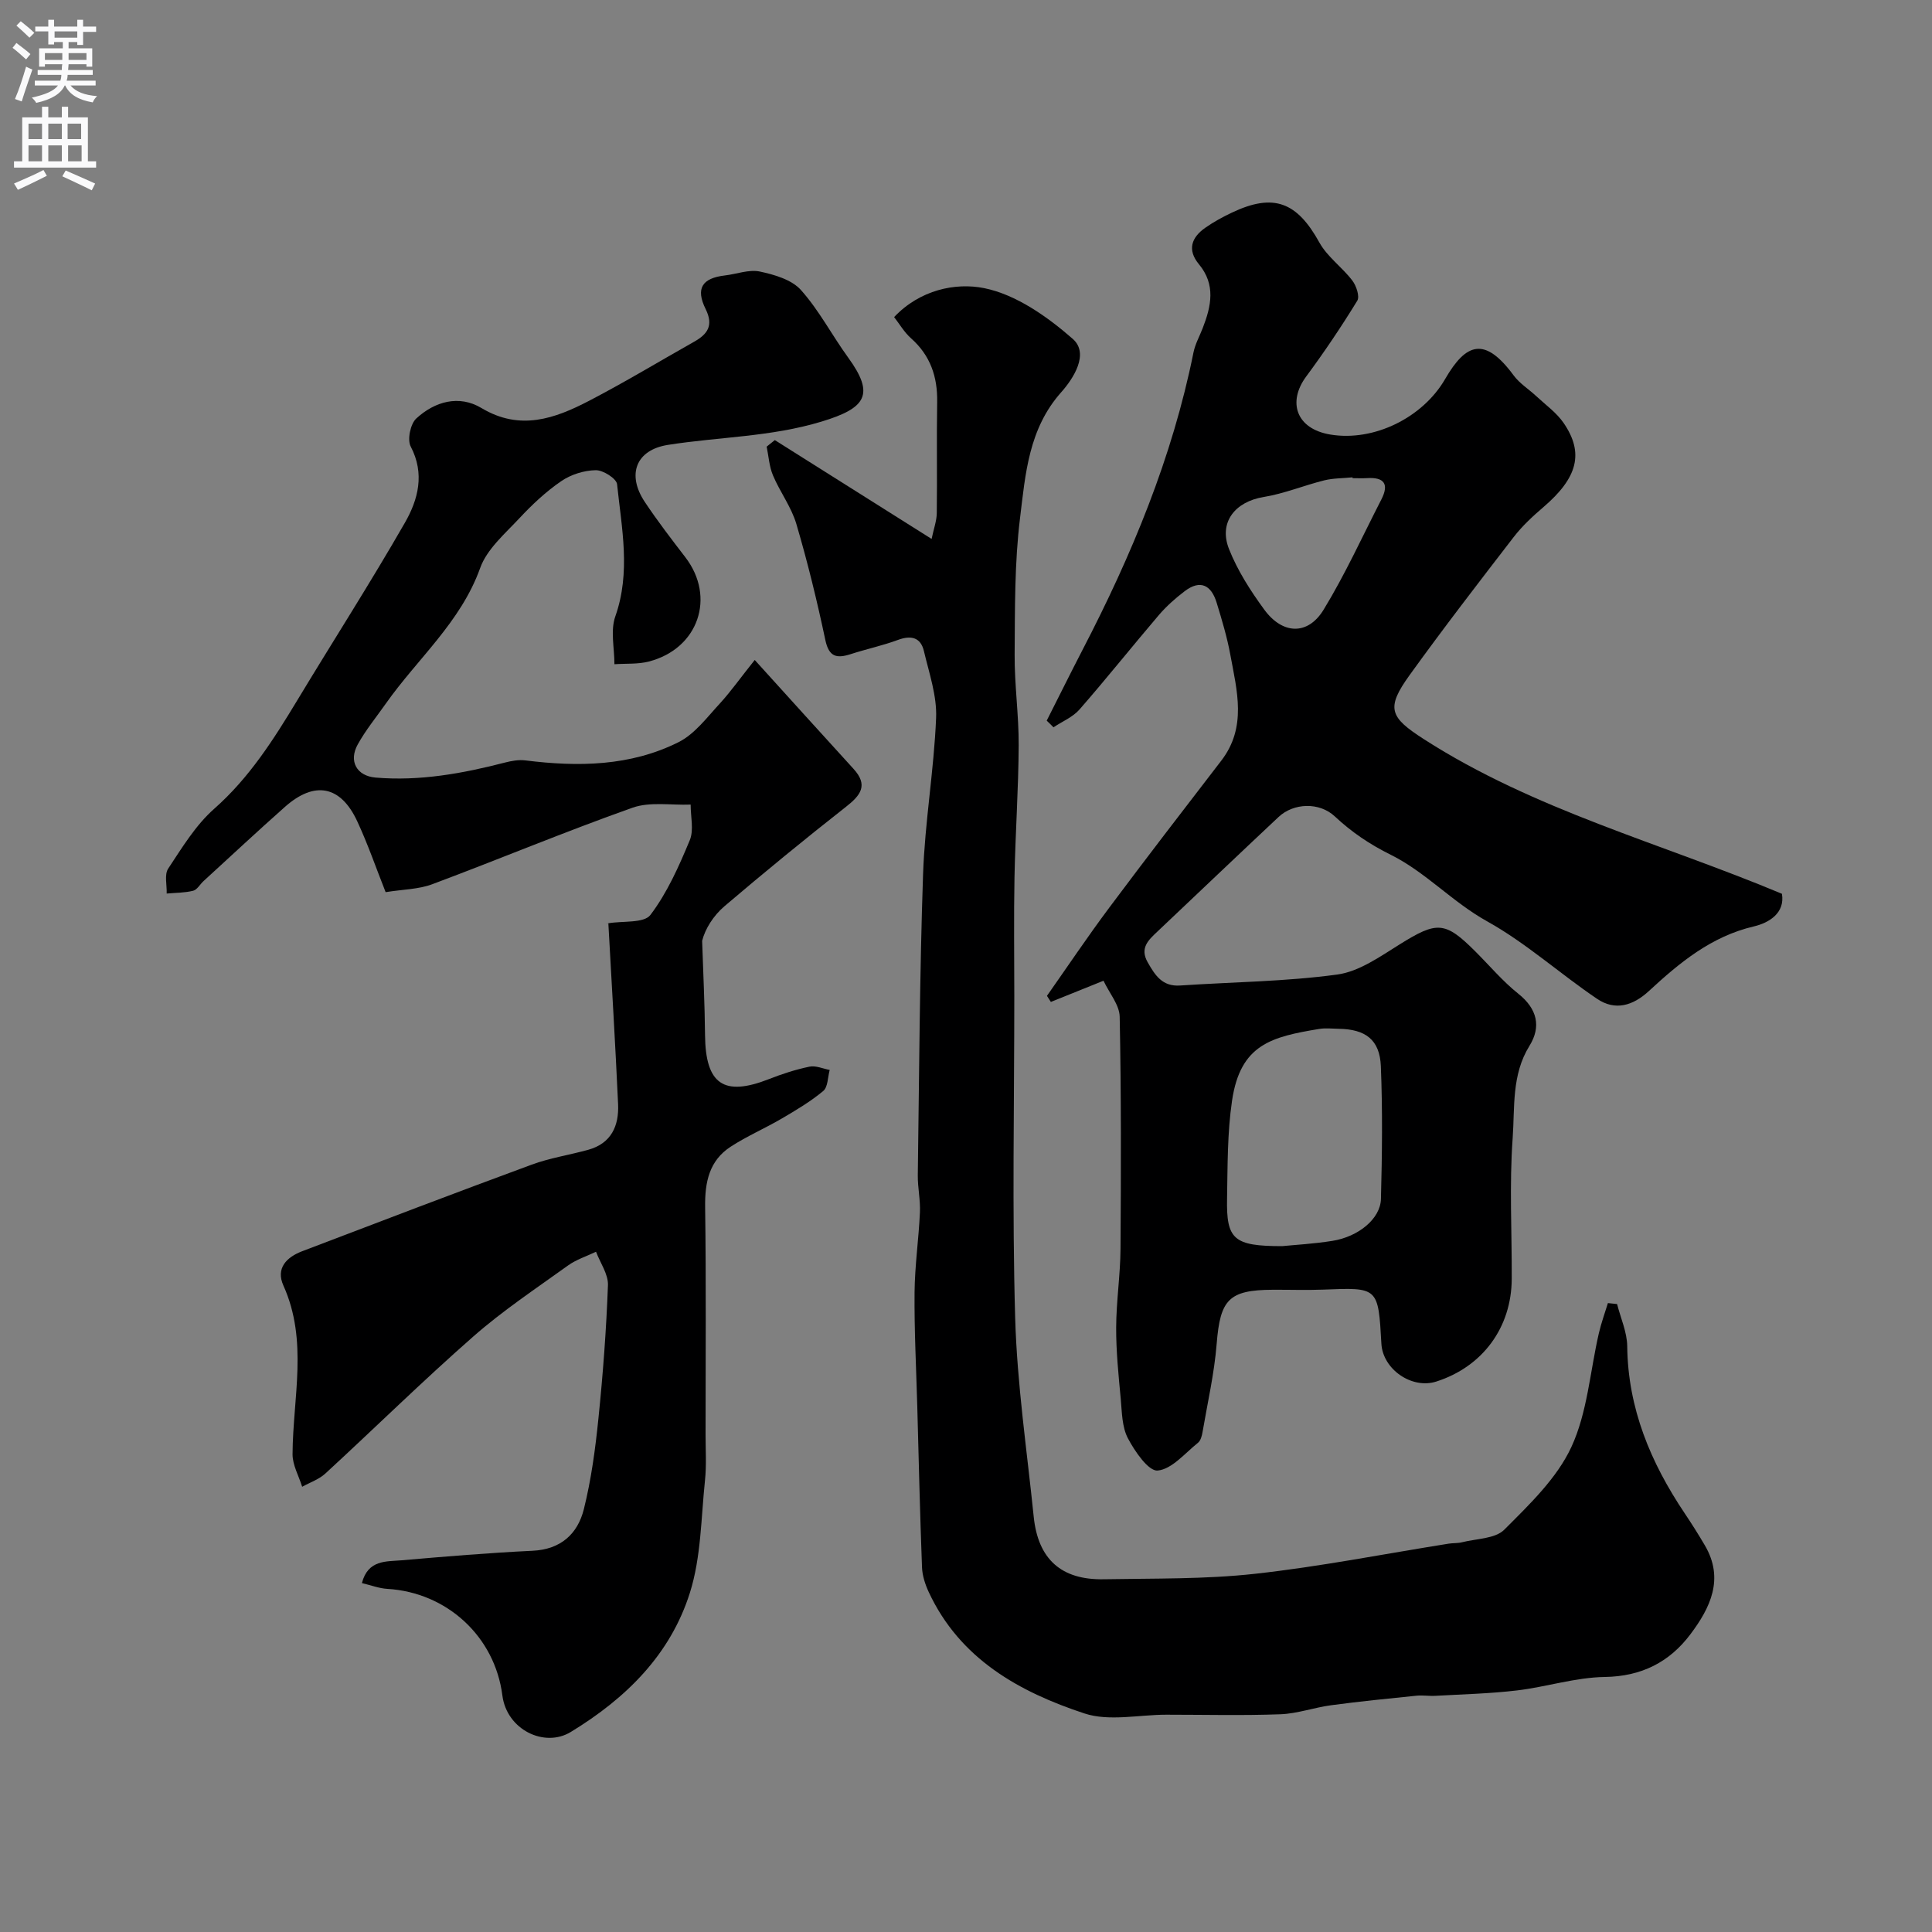 <svg enable-background="new 0 0 400 400" viewBox="0 0 400 400" xmlns="http://www.w3.org/2000/svg"><rect x="0" y="0" width="400" height="400" fill="#808080" stroke="none"/><g fill="#000001"><path d="m216.71 149.2c2.47-4.87 4.89-9.77 7.4-14.62 10.18-19.6 18.61-39.85 22.99-61.62.35-1.73 1.26-3.35 1.91-5.03 1.76-4.53 2.74-8.98-.79-13.23-2.46-2.97-1.55-5.54 1.33-7.55 1.73-1.21 3.61-2.24 5.52-3.14 8.64-4.09 13.46-2.19 18.1 6.21 1.64 2.96 4.71 5.1 6.81 7.86.83 1.08 1.57 3.3 1.03 4.18-3.3 5.38-6.83 10.63-10.59 15.71-3.87 5.24-2.1 10.82 5.02 12 9.02 1.5 19.13-3.5 23.76-11.5 4.34-7.5 8.21-8.85 14.18-.75 1.24 1.68 3.15 2.86 4.71 4.32 1.93 1.8 4.18 3.4 5.64 5.53 4.29 6.25 2.88 11.37-4.19 17.43-2.2 1.88-4.37 3.89-6.13 6.17-7.29 9.45-14.57 18.9-21.55 28.58-5 6.92-4.12 8.75 2.96 13.3 22.84 14.68 49 21.48 74.11 32 .67 3.97-2.65 6.01-5.8 6.75-8.83 2.07-15.39 7.51-21.73 13.37-3.34 3.09-7.01 4.14-10.72 1.64-7.71-5.2-14.71-11.57-22.79-16.06-7.2-4-12.76-10.21-19.9-13.75-4.43-2.2-8.13-4.7-11.64-7.98-3.2-2.99-8.52-2.8-11.64.13-8.4 7.88-16.74 15.83-25.1 23.74-1.85 1.75-3.68 3.39-1.99 6.35 1.53 2.69 3.03 5.05 6.7 4.8 10.85-.73 21.78-.81 32.53-2.27 4.53-.61 8.88-3.72 12.96-6.26 7.7-4.8 9.36-4.81 15.64 1.47 2.95 2.94 5.66 6.18 8.9 8.76 3.93 3.13 4.77 6.82 2.31 10.79-3.73 6-3.02 12.74-3.48 19.13-.7 9.65-.15 19.38-.19 29.08-.04 10.12-6.03 18.23-15.64 21.3-5.05 1.61-11.06-2.54-11.35-7.85-.65-11.69-.65-11.65-11.99-11.19-3.49.14-7 .01-10.49.03-9.14.04-10.89 2.05-11.62 11.18-.49 6.14-1.89 12.21-2.93 18.3-.13.78-.39 1.76-.94 2.2-2.7 2.16-5.41 5.48-8.35 5.75-1.9.17-4.73-3.96-6.16-6.68-1.23-2.33-1.23-5.37-1.48-8.13-.46-4.92-.97-9.86-.95-14.79.02-5.43.86-10.86.9-16.29.11-16.02.15-32.05-.17-48.07-.05-2.45-2.13-4.86-3.35-7.45-4.12 1.66-7.51 3.03-10.9 4.39-.27-.42-.54-.84-.81-1.26 4.29-6.1 8.44-12.29 12.9-18.26 7.63-10.22 15.41-20.32 23.19-30.43 5.34-6.93 3.25-14.47 1.88-21.91-.67-3.66-1.75-7.25-2.84-10.81-1.09-3.57-3.33-4.86-6.6-2.38-1.91 1.45-3.75 3.08-5.31 4.89-5.54 6.49-10.86 13.18-16.48 19.61-1.39 1.59-3.57 2.48-5.39 3.69-.46-.48-.93-.93-1.4-1.38zm48.75 108.8c2.56-.26 6.51-.47 10.39-1.09 5.41-.86 9.95-4.58 10.06-8.68.24-9.16.35-18.35-.02-27.5-.23-5.49-3.2-7.66-8.77-7.73-1.33-.02-2.69-.19-3.99.03-9.85 1.63-16.33 3.17-18.05 14.86-.98 6.64-.91 13.46-1.03 20.2-.17 8.53 1.36 9.91 11.41 9.91zm14.58-159c-.01-.06-.01-.11-.02-.17-1.96.2-3.98.16-5.88.63-4.2 1.05-8.28 2.75-12.52 3.44-5.89.96-9.37 5.23-7.16 10.79 1.76 4.45 4.45 8.64 7.29 12.52 3.8 5.19 9.03 5.36 12.29.02 4.47-7.32 8.04-15.2 11.97-22.85 1.63-3.19.54-4.61-2.97-4.39-1 .06-2 .01-3 .01z"/><path d="m156.26 136.64c7.25 8 13.83 15.29 20.45 22.54 3.1 3.39 1.49 5.47-1.56 7.86-8.51 6.68-16.89 13.55-25.13 20.56-2.34 1.99-4.04 4.74-4.65 7.19.21 6.51.54 13.01.6 19.52.1 10.18 3.87 12.78 13.25 9.1 2.71-1.07 5.52-1.98 8.37-2.57 1.3-.27 2.79.42 4.19.68-.41 1.49-.36 3.53-1.33 4.35-2.61 2.18-5.59 3.95-8.54 5.68-3.49 2.05-7.25 3.66-10.63 5.86-4.46 2.9-5.36 7.36-5.29 12.5.22 15.7.09 31.4.09 47.1 0 3.17.21 6.36-.12 9.49-.82 7.79-.8 15.9-3.12 23.25-4.04 12.81-13.18 21.84-24.67 28.84-5.44 3.31-13.25-.45-14.16-7.57-1.56-12.21-11.49-21.33-23.81-22.06-1.72-.1-3.41-.76-5.27-1.2 1.26-4.87 5.05-4.44 8.25-4.72 9.02-.78 18.04-1.54 27.08-1.97 5.86-.28 9.34-3.5 10.62-8.61 1.53-6.14 2.38-12.49 3.02-18.8.94-9.17 1.63-18.38 1.97-27.58.08-2.27-1.6-4.61-2.47-6.92-1.95.94-4.09 1.61-5.82 2.86-6.63 4.77-13.48 9.32-19.6 14.7-10.45 9.17-20.37 18.93-30.61 28.35-1.32 1.22-3.19 1.85-4.81 2.75-.7-2.25-2-4.5-1.99-6.74.06-11.68 3.27-23.46-1.89-34.91-1.63-3.61.67-5.89 3.89-7.12 15.81-6.03 31.62-12.07 47.5-17.92 3.77-1.39 7.82-2 11.72-3.08 4.77-1.32 6.38-4.96 6.18-9.43-.56-12.31-1.31-24.61-2.02-37.51-.53.43-.31.1-.03.05 3-.53 7.4.03 8.74-1.73 3.48-4.59 5.91-10.08 8.15-15.47.88-2.12.17-4.9.18-7.38-4.03.16-8.4-.64-12.04.65-13.94 4.94-27.6 10.66-41.46 15.84-2.82 1.06-6.04 1.06-9.65 1.64-1.94-4.89-3.66-9.91-5.89-14.7-3.43-7.37-8.82-8.39-14.94-2.97-5.69 5.04-11.25 10.24-16.86 15.37-.74.67-1.33 1.8-2.16 2.01-1.76.44-3.65.41-5.48.58.07-1.74-.51-3.91.31-5.16 2.88-4.35 5.69-9.01 9.54-12.4 7.26-6.41 12.27-14.31 17.17-22.42 7.41-12.29 15.18-24.38 22.32-36.83 2.71-4.74 4.15-10.09 1.18-15.75-.74-1.41-.06-4.68 1.16-5.8 3.83-3.52 8.83-4.95 13.49-2.16 7.99 4.79 15.19 2.19 22.29-1.5 7.38-3.84 14.51-8.15 21.76-12.24 2.76-1.56 4.05-3.35 2.37-6.74-2.13-4.3-.72-6.42 3.98-6.97 2.43-.28 4.98-1.29 7.24-.81 3.01.64 6.59 1.68 8.5 3.82 3.77 4.21 6.44 9.39 9.79 14 5.56 7.65 3.71 10.45-5.5 13.24-10.51 3.19-21.24 3.16-31.83 4.83-6.63 1.05-8.55 6.14-4.79 11.8 2.62 3.94 5.52 7.71 8.4 11.46 6.35 8.26 2.71 18.94-7.55 21.59-2.27.59-4.74.39-7.13.56.01-3.32-.86-6.94.18-9.89 3.24-9.17 1.32-18.27.37-27.37-.12-1.18-2.9-2.94-4.42-2.91-2.42.04-5.13.89-7.13 2.26-3.16 2.16-6.03 4.85-8.65 7.66-3 3.22-6.75 6.41-8.15 10.34-4.03 11.23-12.97 18.75-19.52 28.05-1.97 2.8-4.17 5.48-5.82 8.46-1.93 3.47-.23 6.54 3.7 6.87 9.12.77 17.99-.84 26.77-3.11 1.36-.35 2.85-.62 4.22-.45 10.91 1.37 21.74 1.23 31.74-3.78 3.38-1.7 5.93-5.2 8.63-8.1 2.21-2.43 4.11-5.13 7.13-8.91z"/><path d="m160.42 91.12c10.54 6.64 21.08 13.29 32.46 20.46.45-2.15 1.05-3.75 1.07-5.35.1-7.66-.05-15.33.08-23 .09-5.23-1.41-9.64-5.41-13.19-1.41-1.25-2.4-2.98-3.5-4.39 5.31-5.63 12.69-7.2 18.66-5.99 6.6 1.34 13.07 5.9 18.32 10.5 3.51 3.08.07 8.29-2.38 11.04-6.76 7.59-7.42 16.96-8.53 26.04-1.15 9.33-1.05 18.84-1.12 28.28-.04 6.27.87 12.54.84 18.8-.05 9.1-.69 18.2-.87 27.3-.16 8.21-.04 16.43-.04 24.65 0 22.19-.46 44.4.18 66.58.4 13.75 2.44 27.46 3.84 41.18.9 8.77 5.69 13.11 14.51 12.94 10.44-.19 20.94.01 31.28-1.13 13.43-1.48 26.74-4.11 40.1-6.24.92-.15 1.88-.06 2.78-.29 2.99-.76 6.87-.71 8.76-2.61 5.19-5.2 10.87-10.62 13.88-17.1 3.33-7.18 3.87-15.65 5.69-23.54.49-2.12 1.24-4.18 1.88-6.27.63.07 1.27.13 1.9.2.73 2.9 2.06 5.8 2.1 8.71.14 12.91 4.86 24.13 11.9 34.62 1.46 2.17 2.85 4.38 4.17 6.63 4.08 6.94 1.11 12.96-2.99 18.41-4.33 5.76-10.12 8.73-17.75 8.84-6.07.09-12.09 2.07-18.19 2.79-5.57.66-11.21.79-16.82 1.11-1.32.08-2.67-.16-3.99-.02-5.88.6-11.76 1.18-17.62 1.97-3.53.47-7 1.74-10.52 1.87-7.86.29-15.73.09-23.6.09-5.69 0-11.84 1.43-16.97-.26-13.52-4.46-25.8-11.29-32.24-25.14-.74-1.6-1.33-3.41-1.39-5.15-.42-11.12-.68-22.25-.98-33.38-.22-7.84-.63-15.68-.56-23.51.05-5.52.86-11.03 1.11-16.56.12-2.55-.47-5.12-.44-7.68.29-20.77.38-41.54 1.09-62.3.37-10.81 2.26-21.57 2.7-32.39.19-4.57-1.44-9.26-2.52-13.83-.67-2.85-2.65-3.33-5.38-2.32-3.19 1.18-6.54 1.89-9.78 2.94-2.88.93-4.5.62-5.25-2.91-1.71-8.08-3.67-16.13-6.01-24.06-1.04-3.51-3.39-6.61-4.83-10.03-.78-1.84-.9-3.96-1.31-5.96.57-.45 1.13-.9 1.69-1.35z"/></g><path d="m2.6 9.9.8-1c.9.7 1.9 1.4 2.9 2.3l-.9 1.1c-1.1-1-2-1.8-2.8-2.4zm.5 10.6c.9-2.1 1.6-4.3 2.3-6.7.4.2.8.4 1.3.6-.7 2.1-1.5 4.3-2.2 6.6zm.3-15.2.9-.9c1 .8 2 1.6 2.8 2.4l-1 1c-.9-.9-1.8-1.7-2.7-2.5zm12.6-1.2h1.2v1.4h2.7v1.1h-2.7v2.7h-1.2v-.6h-1.8v1.3h4.9v3.8h-1.2v-.5h-3.7c0 .4-.1.9-.1 1.2h5.1v1h-5.2c0 .5-.1.9-.2 1.2h6v1h-5.2c1.1 1.3 2.9 2 5.5 2.2-.4.4-.7.8-.9 1.3-2.9-.5-4.8-1.6-5.7-3.5h-.1c-.8 1.7-2.7 2.9-5.9 3.6-.2-.4-.6-.8-.9-1.1 2.8-.6 4.6-1.4 5.4-2.5h-4.8v-1h5.3c.1-.3.2-.7.2-1.2h-4.9v-1h5c0-.4 0-.8.1-1.2h-3.6v.5h-1.2v-3.8h4.9v-1.3h-1.8v.5h-1.2v-2.7h-2.7v-1h2.7v-1.4h1.2v1.4h4.8zm-6.7 8.3h3.6c0-.4 0-.9 0-1.4h-3.6zm1.9-4.6h4.8v-1.3h-4.7v1.3zm6.7 3.2h-3.7v1.4h3.7v-2.4z" fill="#fafafb"/><path d="m8.7 22.1h1.3v2.2h2.8v-2.2h1.3v2.2h4.1v9.1h1.7v1.3h-17v-1.3h1.7v-9.1h4.1zm.3 13.1.7 1.2c-1.8.9-3.8 1.9-6 2.9-.2-.4-.5-.8-.8-1.3 2.3-1 4.4-1.9 6.1-2.8zm-3.1-6.4h2.8v-3.2h-2.8zm0 4.6h2.8v-3.3h-2.8zm4.1-4.6h2.8v-3.2h-2.8zm0 4.6h2.8v-3.3h-2.8zm3.6 1.9c2.1.9 4.1 1.8 6.1 2.7l-.7 1.4c-2.2-1.1-4.2-2-6.1-2.9zm3.2-9.7h-2.8v3.2h2.8zm-2.7 7.8h2.8v-3.3h-2.8z" fill="#fafafb"/></svg>